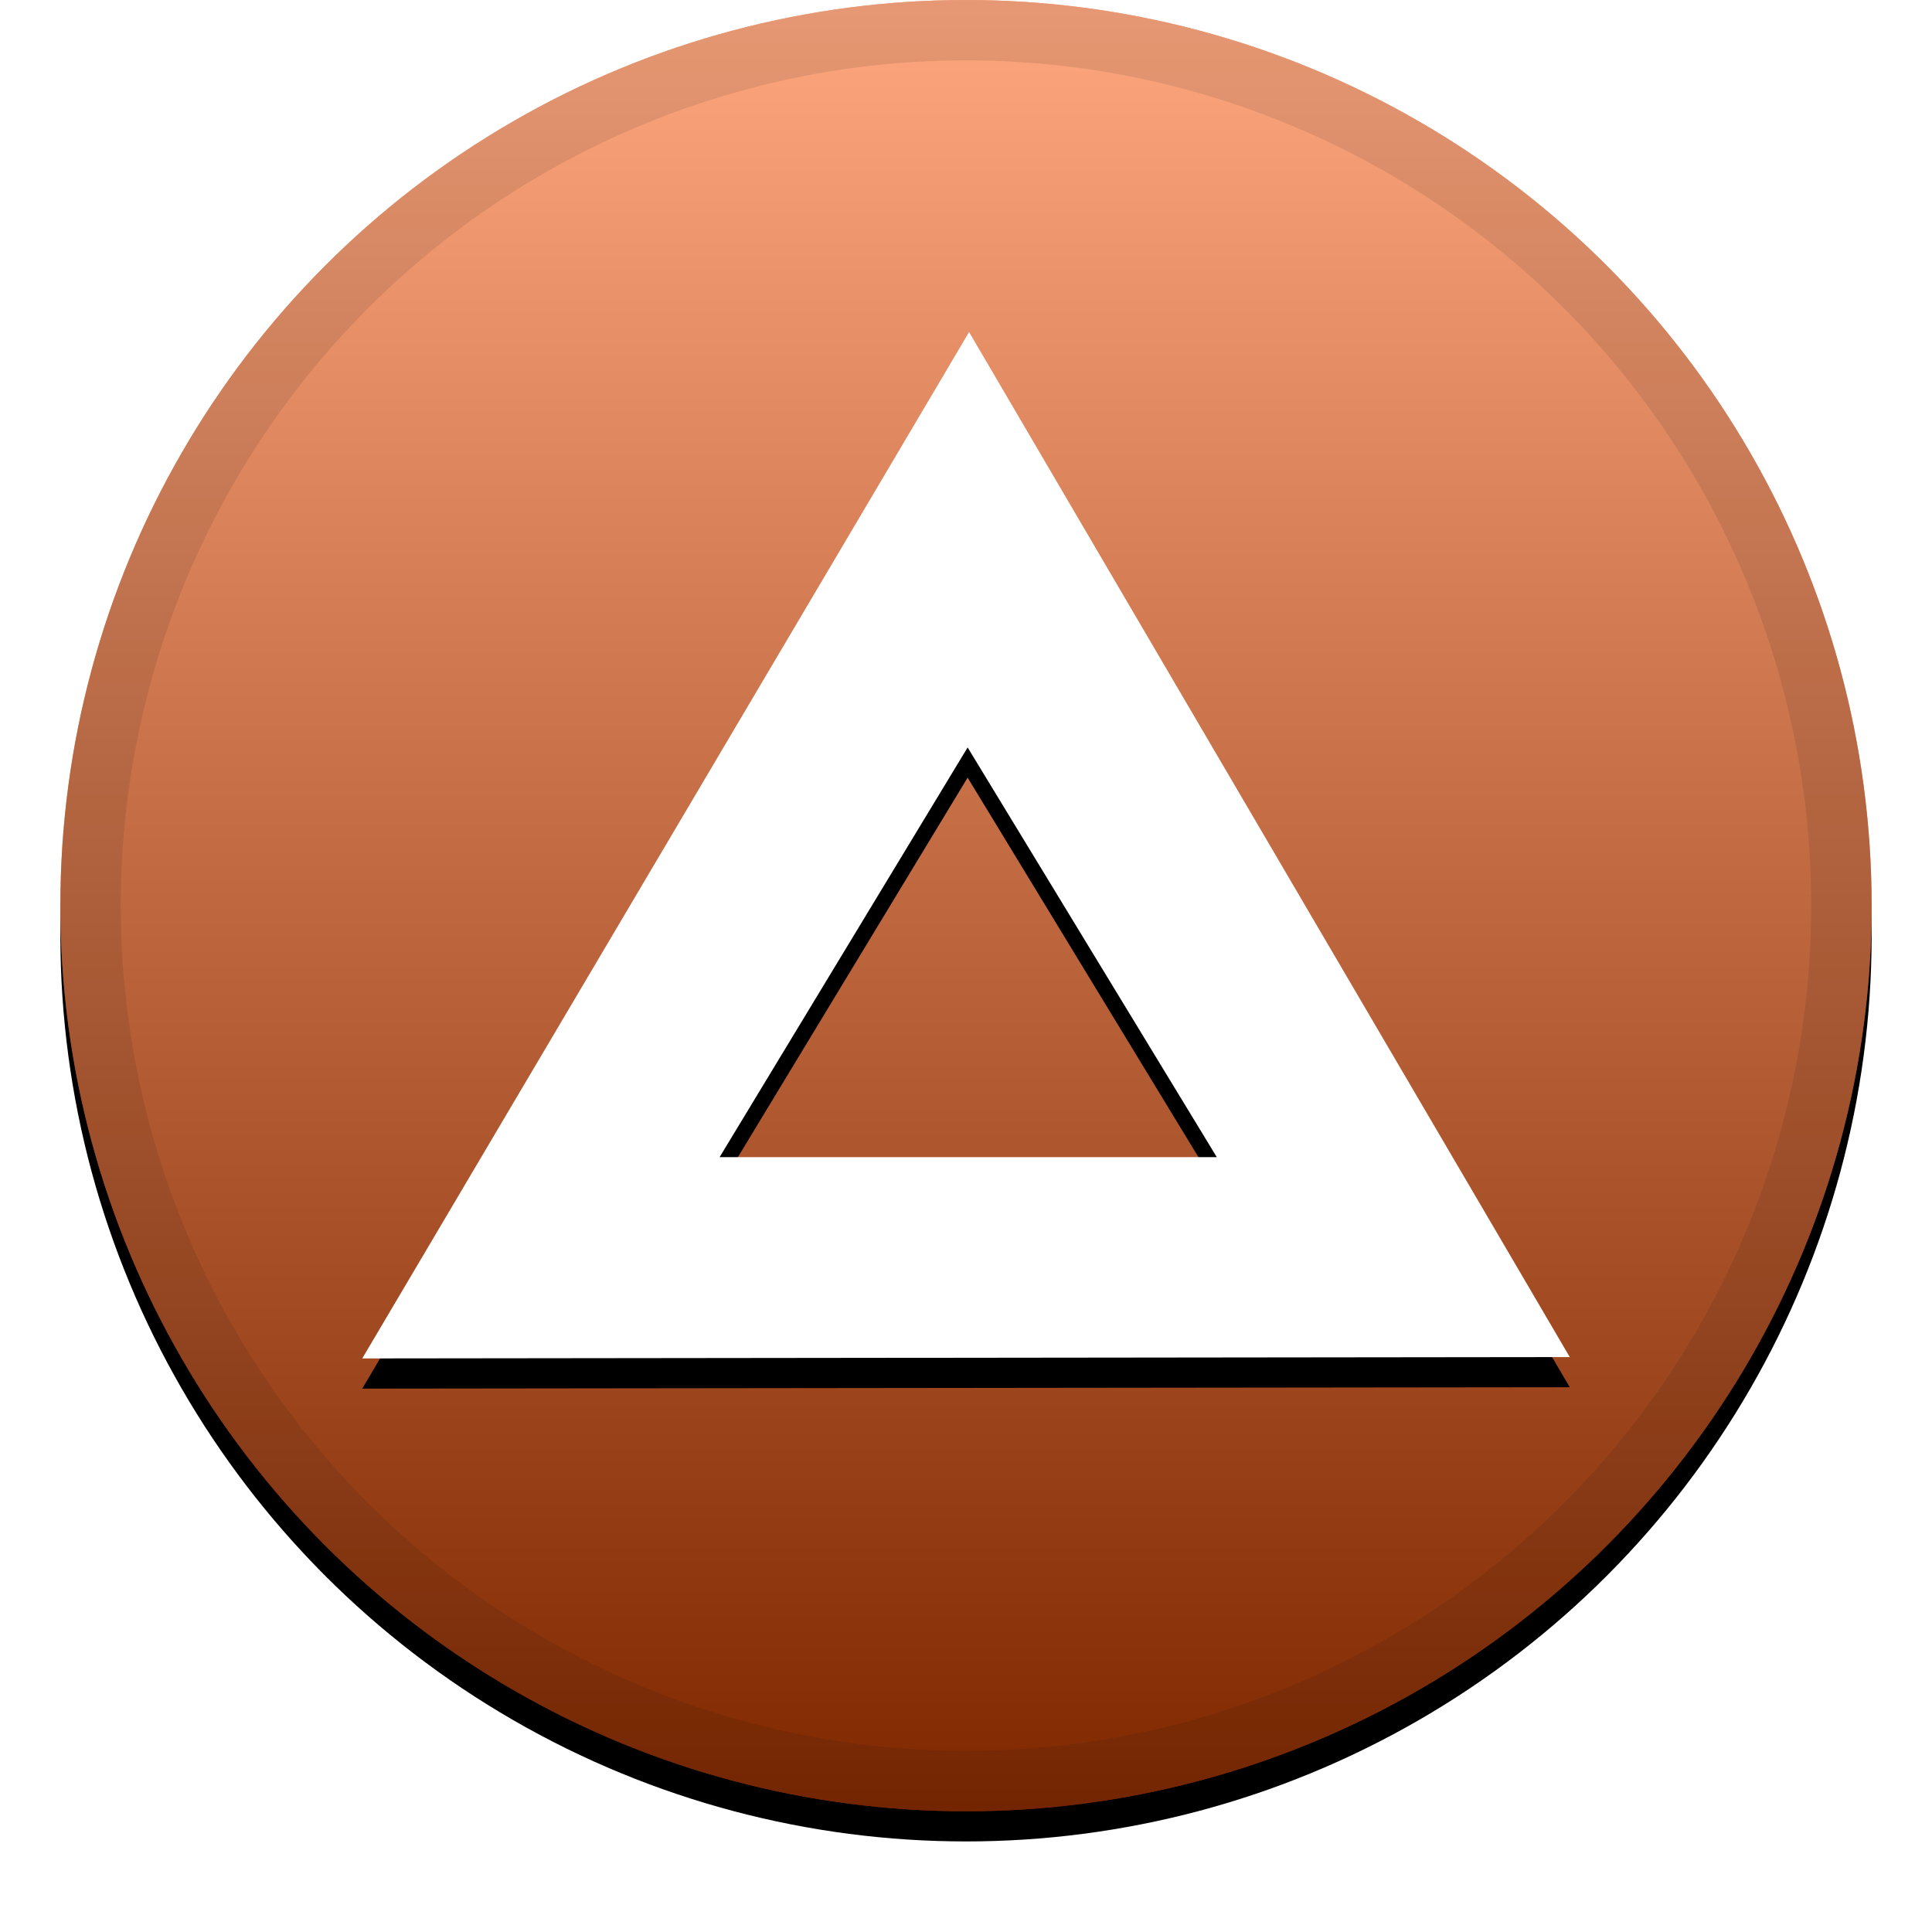 <svg xmlns="http://www.w3.org/2000/svg" xmlns:xlink="http://www.w3.org/1999/xlink" width="32" height="32" viewBox="0 0 32 32">
  <defs>
    <linearGradient id="bat--c" x1="50%" x2="50%" y1="0%" y2="100%">
      <stop offset="0%" stop-color="#FFF" stop-opacity=".5"/>
      <stop offset="100%" stop-opacity=".5"/>
    </linearGradient>
    <circle id="bat--b" cx="16" cy="15" r="15"/>
    <filter id="bat--a" width="111.7%" height="111.7%" x="-5.8%" y="-4.2%" filterUnits="objectBoundingBox">
      <feOffset dy=".5" in="SourceAlpha" result="shadowOffsetOuter1"/>
      <feGaussianBlur in="shadowOffsetOuter1" result="shadowBlurOuter1" stdDeviation=".5"/>
      <feComposite in="shadowBlurOuter1" in2="SourceAlpha" operator="out" result="shadowBlurOuter1"/>
      <feColorMatrix in="shadowBlurOuter1" values="0 0 0 0 0   0 0 0 0 0   0 0 0 0 0  0 0 0 0.199 0"/>
    </filter>
    <path id="bat--e" d="M6,22.5 L16.051,5.5 L26,22.477 L6,22.5 Z M16.027,12.38 L11.919,19.166 L20.154,19.166 L16.027,12.38 Z"/>
    <filter id="bat--d" width="117.5%" height="120.6%" x="-8.8%" y="-7.4%" filterUnits="objectBoundingBox">
      <feOffset dy=".5" in="SourceAlpha" result="shadowOffsetOuter1"/>
      <feGaussianBlur in="shadowOffsetOuter1" result="shadowBlurOuter1" stdDeviation=".5"/>
      <feColorMatrix in="shadowBlurOuter1" values="0 0 0 0 0   0 0 0 0 0   0 0 0 0 0  0 0 0 0.204 0"/>
    </filter>
  </defs>
  <g fill="none">
    <use fill="#000" filter="url(#bat--a)" xlink:href="#bat--b"/>
    <use fill="#FF5000" fill-rule="evenodd" xlink:href="#bat--b"/>
    <use fill="url(#bat--c)" fill-rule="evenodd" style="mix-blend-mode:soft-light" xlink:href="#bat--b"/>
    <circle cx="16" cy="15" r="14.5" stroke="#000" stroke-opacity=".097"/>
    <g>
      <use fill="#000" filter="url(#bat--d)" xlink:href="#bat--e"/>
      <use fill="#FFF" fill-rule="evenodd" xlink:href="#bat--e"/>
    </g>
  </g>
</svg>
